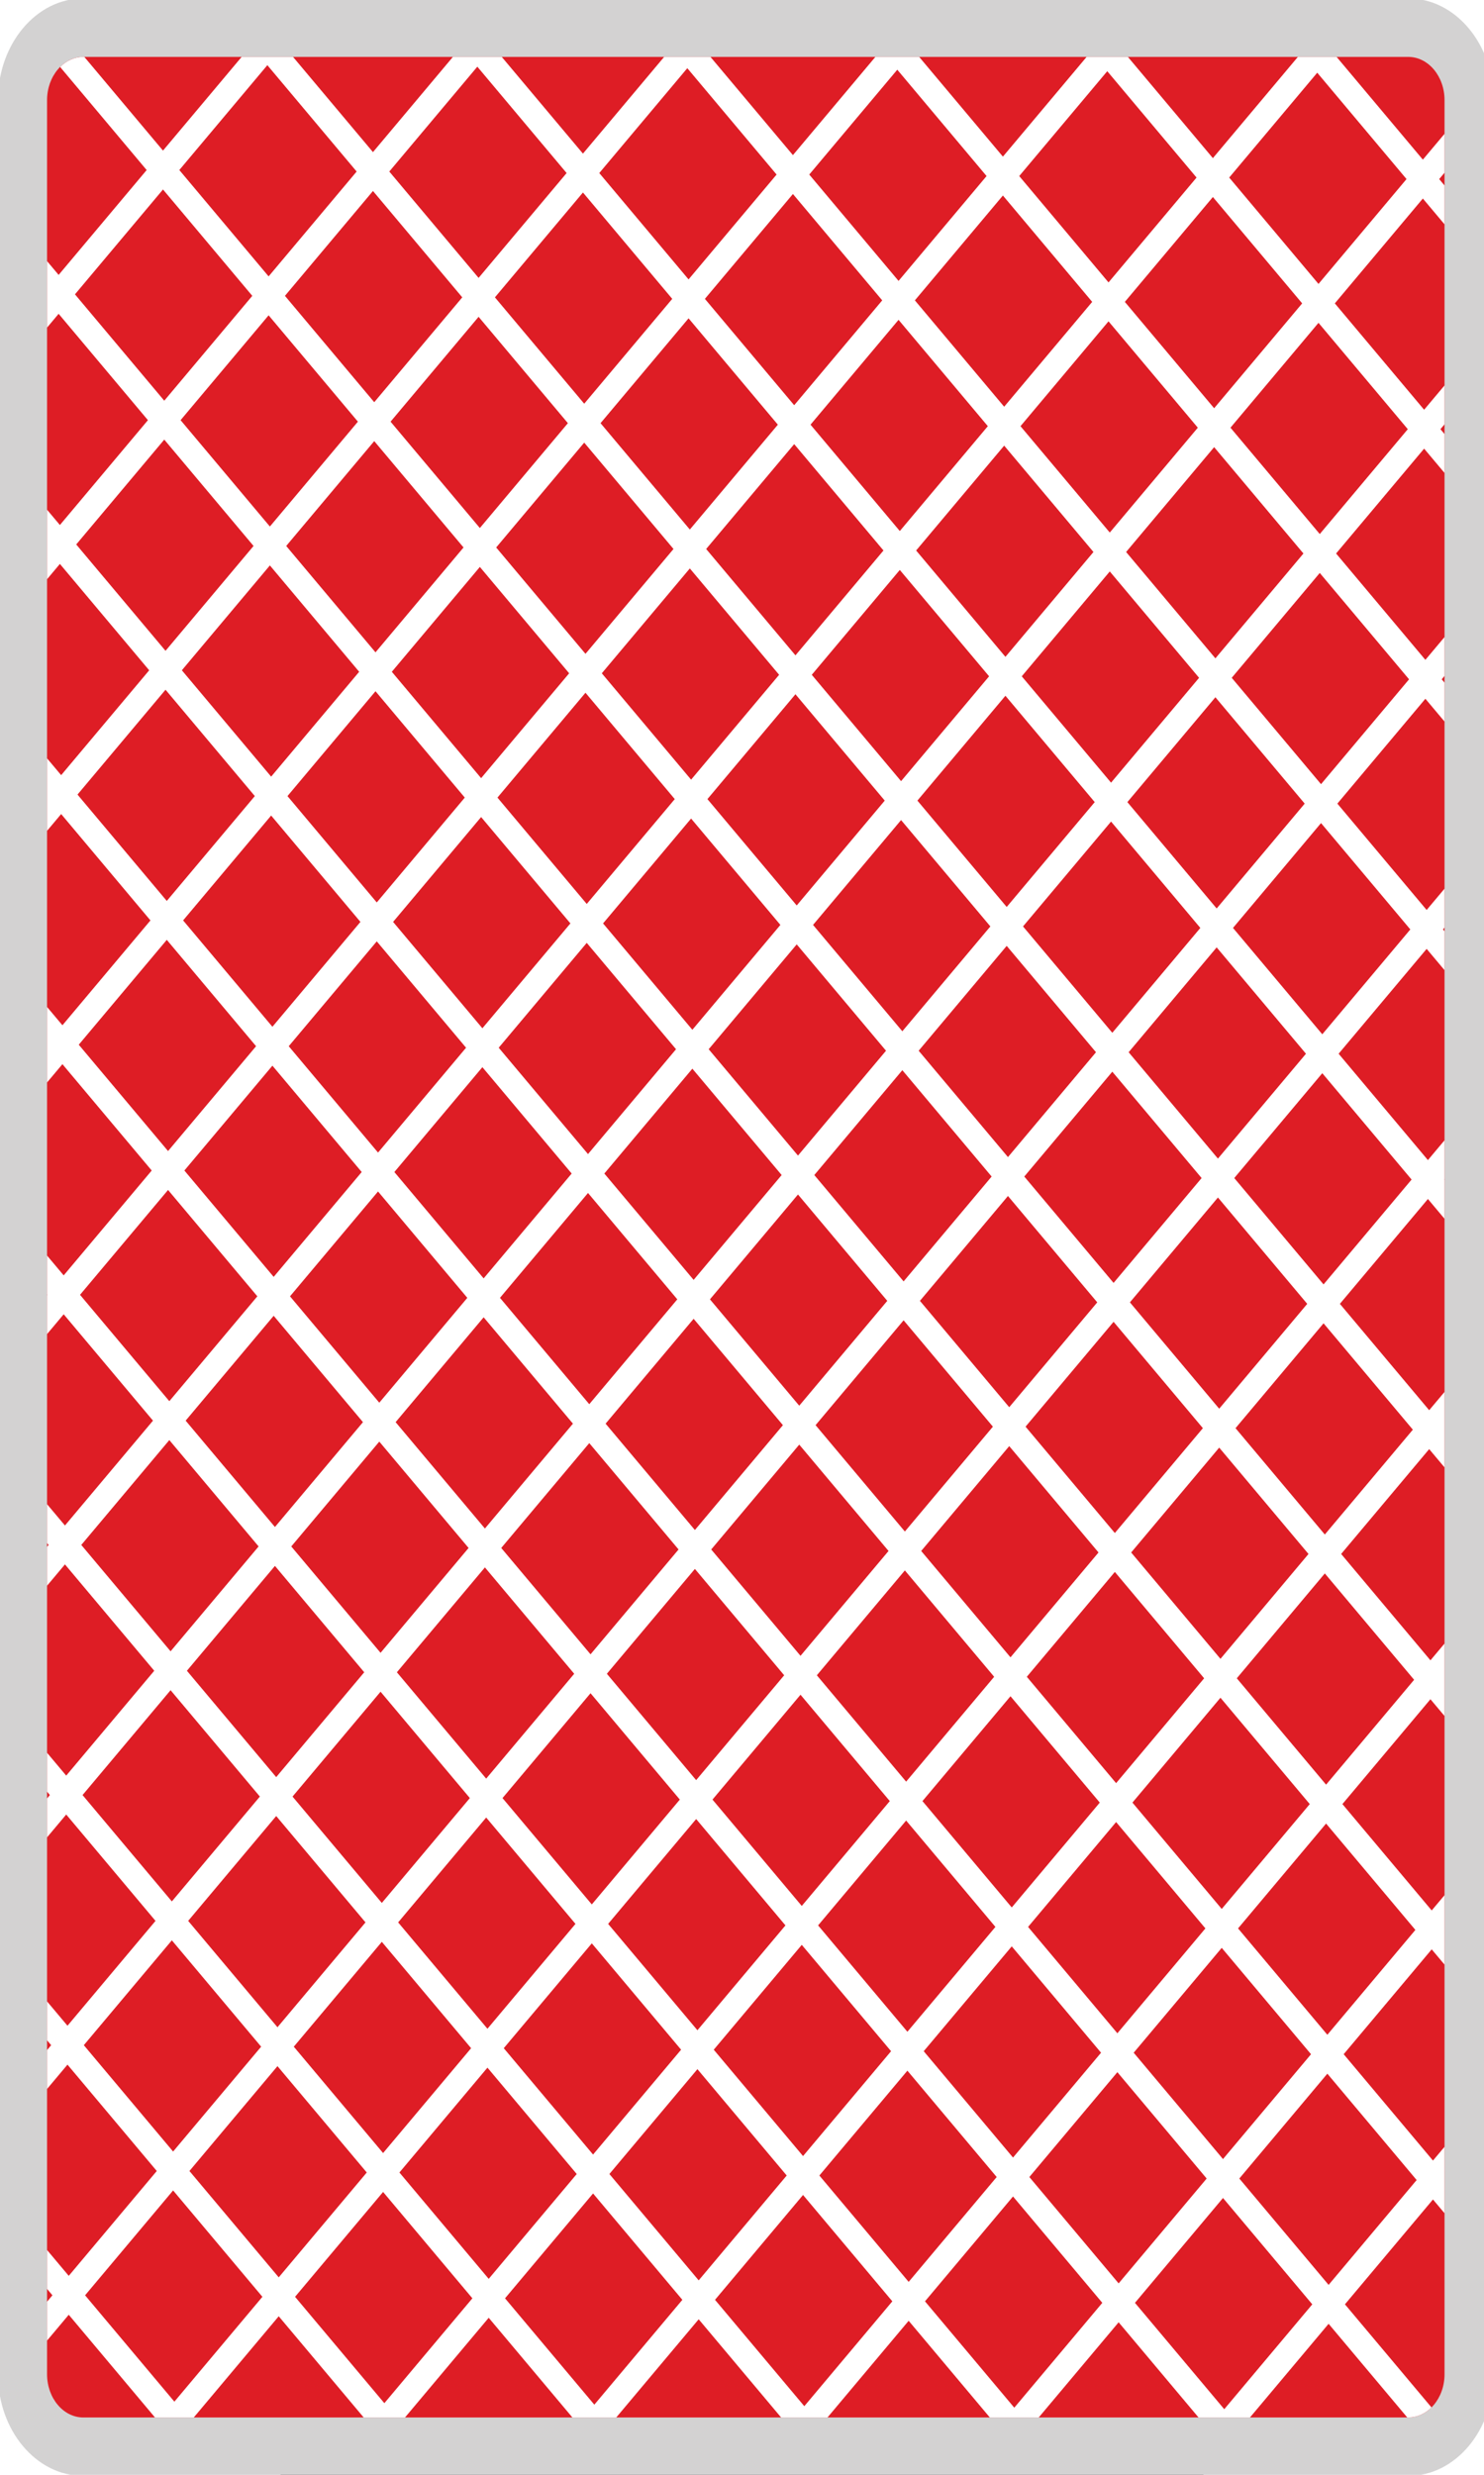 <?xml version="1.0" encoding="UTF-8" standalone="no"?>
<svg
        xmlns="http://www.w3.org/2000/svg"
        viewBox="225 521 150 402"
        height="500"
        width="300"
        version="1.1">
    <rect x="225" y="521" width="150" height="402" fill="#333333" stroke="none"/>
    <g
            transform="scale(0.084, 0.1)"
            id="g12"><path
            id="path14"
            style="fill:#d3d2d2;fill-opacity:1;fill-rule:nonzero;stroke:none"
            d="M 4860.6,5207.44 H 2296.97 c -91.22,0 -165.17,73.95 -165.17,165.17 V 9066.7 c 0,91.22 73.95,165.17 165.17,165.17 H 4860.6 c 91.22,0 165.17,-73.95 165.17,-165.17 V 5372.61 c 0,-91.22 -73.95,-165.17 -165.17,-165.17" /><path
            id="path16"
            style="fill:#de1d25;fill-opacity:1;fill-rule:nonzero;stroke:none"
            d="m 2296.96,5302.43 c -38.69,0 -70.17,31.48 -70.17,70.18 V 9066.7 c 0,38.7 31.48,70.18 70.17,70.18 H 4860.6 c 38.7,0 70.18,-31.48 70.18,-70.18 V 5372.61 c 0,-38.7 -31.48,-70.18 -70.18,-70.18 H 2296.96"/><path
            id="path18"
            style="fill:#ffffff;fill-opacity:1;fill-rule:nonzero;stroke:none"
            d="m 4684.46,5328.1 -170.33,170.33 172.77,172.78 170.33,-170.33 z m -372.26,372.26 172.78,172.77 170.33,-170.33 -172.77,-172.78 z m -34.03,-374.71 -170.34,170.34 172.78,172.78 170.34,-170.34 z m -372.25,372.26 172.77,172.78 170.33,-170.33 -172.77,-172.78 z m -34.04,-374.7 -170.33,170.33 172.78,172.78 170.33,-170.33 z m -372.26,372.25 172.78,172.78 170.34,-170.33 -172.78,-172.78 z m -34.03,-374.7 -170.33,170.34 172.77,172.77 170.34,-170.33 z m -372.25,372.26 172.78,172.77 170.33,-170.33 -172.78,-172.77 z m -34.04,-374.7 -170.33,170.33 172.78,172.78 170.33,-170.33 z m -372.25,372.25 172.78,172.77 170.33,-170.32 -172.78,-172.78 z m -34.04,-374.7 -170.33,170.33 172.78,172.78 170.33,-170.33 z m -372.25,372.25 172.78,172.78 170.33,-170.33 -172.77,-172.78 z m 2.45,406.29 172.78,172.78 170.33,-170.33 -172.78,-172.78 z m 2.44,406.29 172.78,172.78 170.34,-170.34 -172.78,-172.77 z m 2.45,406.29 172.78,172.77 170.33,-170.32 -172.78,-172.78 z m 2.45,406.28 172.78,172.78 170.33,-170.33 -172.78,-172.78 z m 2.44,406.29 172.78,172.78 170.34,-170.33 -172.78,-172.78 z m 2.45,406.29 172.78,172.78 170.33,-170.33 -172.78,-172.78 z m 2.45,406.29 172.77,172.78 170.34,-170.34 -172.78,-172.77 z m 2.45,406.29 172.77,172.78 170.33,-170.33 -172.78,-172.78 z m 545.03,-199.48 -172.78,-172.77 -170.34,170.33 172.78,172.78 z m 34.03,374.71 170.33,-170.34 -172.77,-172.78 -170.34,170.34 z m 372.25,-372.26 -172.78,-172.78 -170.32,170.33 172.77,172.78 z m 34.04,374.7 170.33,-170.33 -172.78,-172.78 -170.33,170.33 z m 372.25,-372.26 -172.77,-172.77 -170.34,170.33 172.78,172.78 z m 34.04,374.71 170.33,-170.34 -172.78,-172.77 -170.33,170.33 z m 372.25,-372.26 -172.78,-172.77 -170.33,170.32 172.78,172.79 z m 34.04,374.7 170.33,-170.33 -172.78,-172.78 -170.33,170.33 z m 372.25,-372.25 -172.78,-172.78 -170.33,170.33 172.78,172.78 z m 34.03,374.7 170.33,-170.33 -172.77,-172.78 -170.33,170.33 z m 372.26,-372.25 -172.78,-172.78 -170.33,170.33 172.77,172.78 z m -2.45,-406.29 -172.78,-172.78 -170.33,170.33 172.78,172.78 z m -2.44,-406.29 -172.78,-172.78 -170.34,170.34 172.78,172.77 z m -2.45,-406.29 -172.78,-172.78 -170.33,170.33 172.78,172.78 z m -2.45,-406.28 -172.78,-172.78 -170.33,170.33 172.78,172.78 z m -2.45,-406.3 -172.77,-172.77 -170.34,170.33 172.78,172.78 z m -2.44,-406.28 -172.78,-172.78 -170.33,170.33 172.78,172.78 z m -547.48,-206.82 172.78,172.78 170.33,-170.33 -172.78,-172.78 z m -31.59,-31.59 170.33,-170.33 -172.78,-172.77 -170.33,170.32 z m -374.7,29.15 172.78,172.78 170.33,-170.34 -172.78,-172.78 z m -31.59,-31.59 170.33,-170.34 -172.77,-172.77 -170.34,170.33 z m -374.7,29.14 172.78,172.78 170.33,-170.33 -172.78,-172.78 z m -31.59,-31.59 170.33,-170.33 -172.78,-172.78 -170.32,170.33 z m -374.69,29.14 172.78,172.78 170.32,-170.33 -172.77,-172.78 z m -31.59,-31.59 170.33,-170.33 -172.78,-172.78 -170.33,170.33 z m -374.7,29.15 172.77,172.78 170.34,-170.34 -172.78,-172.78 z m 138.74,-201.93 -172.78,-172.77 -170.33,170.33 172.78,172.78 z m 2.44,406.29 -172.77,-172.77 -170.33,170.33 172.77,172.77 z m 2.45,406.29 -172.78,-172.78 -170.33,170.34 172.78,172.78 z m 2.45,406.29 -172.78,-172.77 -170.33,170.32 172.78,172.78 z m 2.44,406.29 -172.77,-172.78 -170.33,170.33 172.78,172.78 z m 2.45,406.29 -172.77,-172.78 -170.34,170.33 172.78,172.78 z m 2.45,406.29 -172.78,-172.78 -170.33,170.33 172.78,172.78 z m 31.59,31.59 -170.33,170.32 172.78,172.78 170.32,-170.33 z m 374.7,-29.15 -172.78,-172.78 -170.33,170.34 172.77,172.78 z m 31.59,31.59 -170.34,170.33 172.78,172.78 170.34,-170.33 z m 374.7,-29.14 -172.78,-172.78 -170.33,170.33 172.78,172.78 z m 31.58,31.59 -170.32,170.33 172.77,172.78 170.33,-170.33 z m 374.7,-29.14 -172.78,-172.78 -170.33,170.33 172.78,172.78 z m 31.59,31.59 -170.33,170.33 172.78,172.77 170.33,-170.33 z m 374.7,-29.15 -172.77,-172.78 -170.34,170.34 172.78,172.78 z m -138.74,201.92 172.78,172.78 170.33,-170.33 -172.78,-172.78 z m -2.45,-406.29 172.78,172.78 170.33,-170.33 -172.78,-172.78 z m -2.44,-406.28 172.77,172.78 170.34,-170.34 -172.78,-172.78 z m -2.45,-406.29 172.78,172.77 170.33,-170.32 -172.78,-172.78 z m -2.45,-406.29 172.78,172.78 170.33,-170.33 -172.78,-172.78 z m -2.45,-406.29 172.78,172.78 170.34,-170.33 -172.78,-172.78 z m -31.58,-31.59 170.33,-170.33 -172.78,-172.78 -170.33,170.34 z m -374.7,29.14 172.78,172.78 170.33,-170.33 -172.78,-172.77 z m -31.59,-31.59 170.33,-170.32 -172.78,-172.78 -170.33,170.33 z m -374.7,29.15 172.78,172.77 170.33,-170.33 -172.78,-172.77 z m -31.59,-31.59 170.33,-170.33 -172.78,-172.78 -170.33,170.33 z m -374.7,29.14 172.78,172.78 170.33,-170.33 -172.77,-172.78 z m -31.59,-31.59 170.34,-170.33 -172.78,-172.78 -170.34,170.33 z m -31.59,31.59 -172.78,-172.78 -170.33,170.33 172.78,172.78 z m 2.45,406.29 -172.78,-172.78 -170.33,170.34 172.78,172.77 z m 2.44,406.29 -172.77,-172.78 -170.33,170.33 172.77,172.78 z m 2.45,406.29 -172.78,-172.78 -170.32,170.33 172.77,172.78 z m -170.33,233.51 -170.33,170.33 172.78,172.78 170.33,-170.34 z m 374.7,-29.15 -172.78,-172.77 -170.33,170.33 172.78,172.77 z m 31.59,31.59 -170.33,170.33 172.78,172.78 170.33,-170.33 z m 374.7,-29.14 -172.78,-172.77 -170.33,170.32 172.78,172.78 z m 31.59,31.59 -170.33,170.33 172.77,172.78 170.33,-170.33 z m 374.7,-29.14 -172.78,-172.78 -170.33,170.33 172.77,172.78 z m 31.59,31.59 -170.34,170.33 172.78,172.78 170.34,-170.34 z m 31.59,-31.59 172.78,172.77 170.32,-170.32 -172.77,-172.78 z m -2.45,-406.29 172.78,172.78 170.33,-170.34 -172.78,-172.77 z m -2.45,-406.29 172.78,172.78 170.33,-170.33 -172.78,-172.78 z m 170.33,-233.51 170.33,-170.33 -172.77,-172.78 -170.33,170.33 z m -374.69,29.14 172.78,172.78 170.32,-170.33 -172.77,-172.78 z m -31.59,-31.59 170.33,-170.33 -172.78,-172.78 -170.33,170.33 z m -374.7,29.15 172.77,172.78 170.34,-170.34 -172.78,-172.78 z m -31.59,-31.59 170.33,-170.34 -172.78,-172.78 -170.33,170.34 z m -374.7,29.14 172.78,172.78 170.33,-170.33 -172.78,-172.78 z m 138.74,-201.92 -172.78,-172.78 -170.33,170.33 172.78,172.78 z m 2.45,406.29 -172.78,-172.78 -170.33,170.33 172.77,172.78 z m 2.44,406.29 -172.78,-172.78 -170.33,170.33 172.78,172.78 z m 31.59,31.59 -170.33,170.33 172.78,172.77 170.33,-170.32 z m 374.7,-29.15 -172.78,-172.78 -170.33,170.34 172.78,172.78 z m 31.59,31.59 -170.33,170.34 172.78,172.77 170.33,-170.33 z m 374.7,-29.14 -172.78,-172.78 -170.33,170.33 172.78,172.78 z m -138.74,201.92 172.78,172.78 170.33,-170.33 -172.78,-172.78 z m -2.45,-406.29 172.78,172.78 170.33,-170.33 -172.77,-172.78 z m -31.59,-31.59 170.34,-170.33 -172.78,-172.78 -170.34,170.34 z m -374.7,29.14 172.78,172.78 170.33,-170.33 -172.78,-172.77 z m -235.95,-172.77 -170.34,170.33 172.78,172.78 170.34,-170.34 z m 204.36,141.18 170.33,-170.32 -172.77,-172.78 -170.33,170.33 z m 1381.86,-1381.85 -172.78,-172.78 -170.33,170.33 172.78,172.78 z m 71.1,-332.74 -41.96,-41.96 -170.33,170.33 172.78,172.78 39.51,-39.51 v 63.18 l -7.92,7.92 7.92,7.92 v 63.18 l -39.51,-39.51 -170.33,170.33 172.78,172.78 37.06,-37.07 v 63.18 l -5.47,5.48 5.47,5.47 v 63.18 l -37.06,-37.06 -170.33,170.33 172.77,172.78 34.62,-34.62 v 63.18 l -3.03,3.02 3.03,3.03 v 63.18 l -34.62,-34.62 -170.33,170.34 172.78,172.78 32.17,-32.18 v 63.18 l -0.58,0.59 0.58,0.58 v 63.18 l -32.17,-32.17 -170.33,170.33 172.78,172.77 29.72,-29.72 v 122.63 l -29.72,-29.73 -170.33,170.33 172.78,172.78 27.27,-27.28 v 117.73 l -27.27,-27.27 -170.34,170.33 172.78,172.78 24.83,-24.83 v 112.84 l -24.83,-24.83 -170.33,170.33 172.78,172.78 22.38,-22.39 v 107.95 l -22.38,-22.38 -170.34,170.33 167.46,167.45 c -12.19,10.18 -27.84,16.32 -44.92,16.32 h -1.95 L 4706.47,8984.7 4554.3,9136.88 h -99.49 l -154.62,-154.63 -154.63,154.63 h -94.58 L 3893.9,8979.8 3736.83,9136.88 h -89.7 l -159.52,-159.52 -159.52,159.52 h -84.8 l -161.97,-161.97 -161.96,161.97 h -79.92 l -164.41,-164.41 -164.41,164.41 h -75.01 l -166.86,-166.86 -41.96,41.96 v -63.18 l 10.37,-10.37 -10.37,-10.37 v -63.18 l 41.96,41.96 170.32,-170.33 -172.77,-172.78 -39.51,39.51 v -63.18 l 7.92,-7.92 -7.92,-7.92 v -63.18 l 39.51,39.51 170.33,-170.33 -172.78,-172.78 -37.06,37.07 v -63.18 l 5.47,-5.48 -5.47,-5.47 v -63.19 l 37.06,37.07 170.33,-170.33 -172.78,-172.78 -34.61,34.62 v -63.18 l 3.02,-3.03 -3.02,-3.02 v -63.18 l 34.61,34.61 170.34,-170.33 -172.78,-172.78 -32.17,32.18 v -63.18 l 0.58,-0.59 -0.58,-0.58 v -63.18 l 32.17,32.17 170.33,-170.33 -172.78,-172.77 -29.72,29.72 v -122.63 l 29.72,29.73 170.33,-170.33 -172.78,-172.78 -27.27,27.28 v -117.73 l 27.27,27.27 170.34,-170.33 -172.78,-172.78 -24.83,24.83 v -112.84 l 24.83,24.83 170.33,-170.33 -172.78,-172.78 -22.38,22.39 v -107.95 l 22.38,22.38 170.34,-170.33 -167.46,-167.45 c 12.18,-10.18 27.84,-16.32 44.91,-16.32 h 1.96 l 152.18,152.18 152.17,-152.18 h 99.48 l 154.63,154.63 154.63,-154.63 h 94.58 l 157.08,157.08 157.07,-157.08 h 89.7 l 159.52,159.52 159.52,-159.52 h 84.8 l 161.97,161.97 161.96,-161.97 h 79.92 l 164.41,164.41 164.41,-164.41 h 75.01 l 166.86,166.86 41.96,-41.96 v 63.18 l -10.37,10.37 10.37,10.37 v 63.18"/></g></svg>
